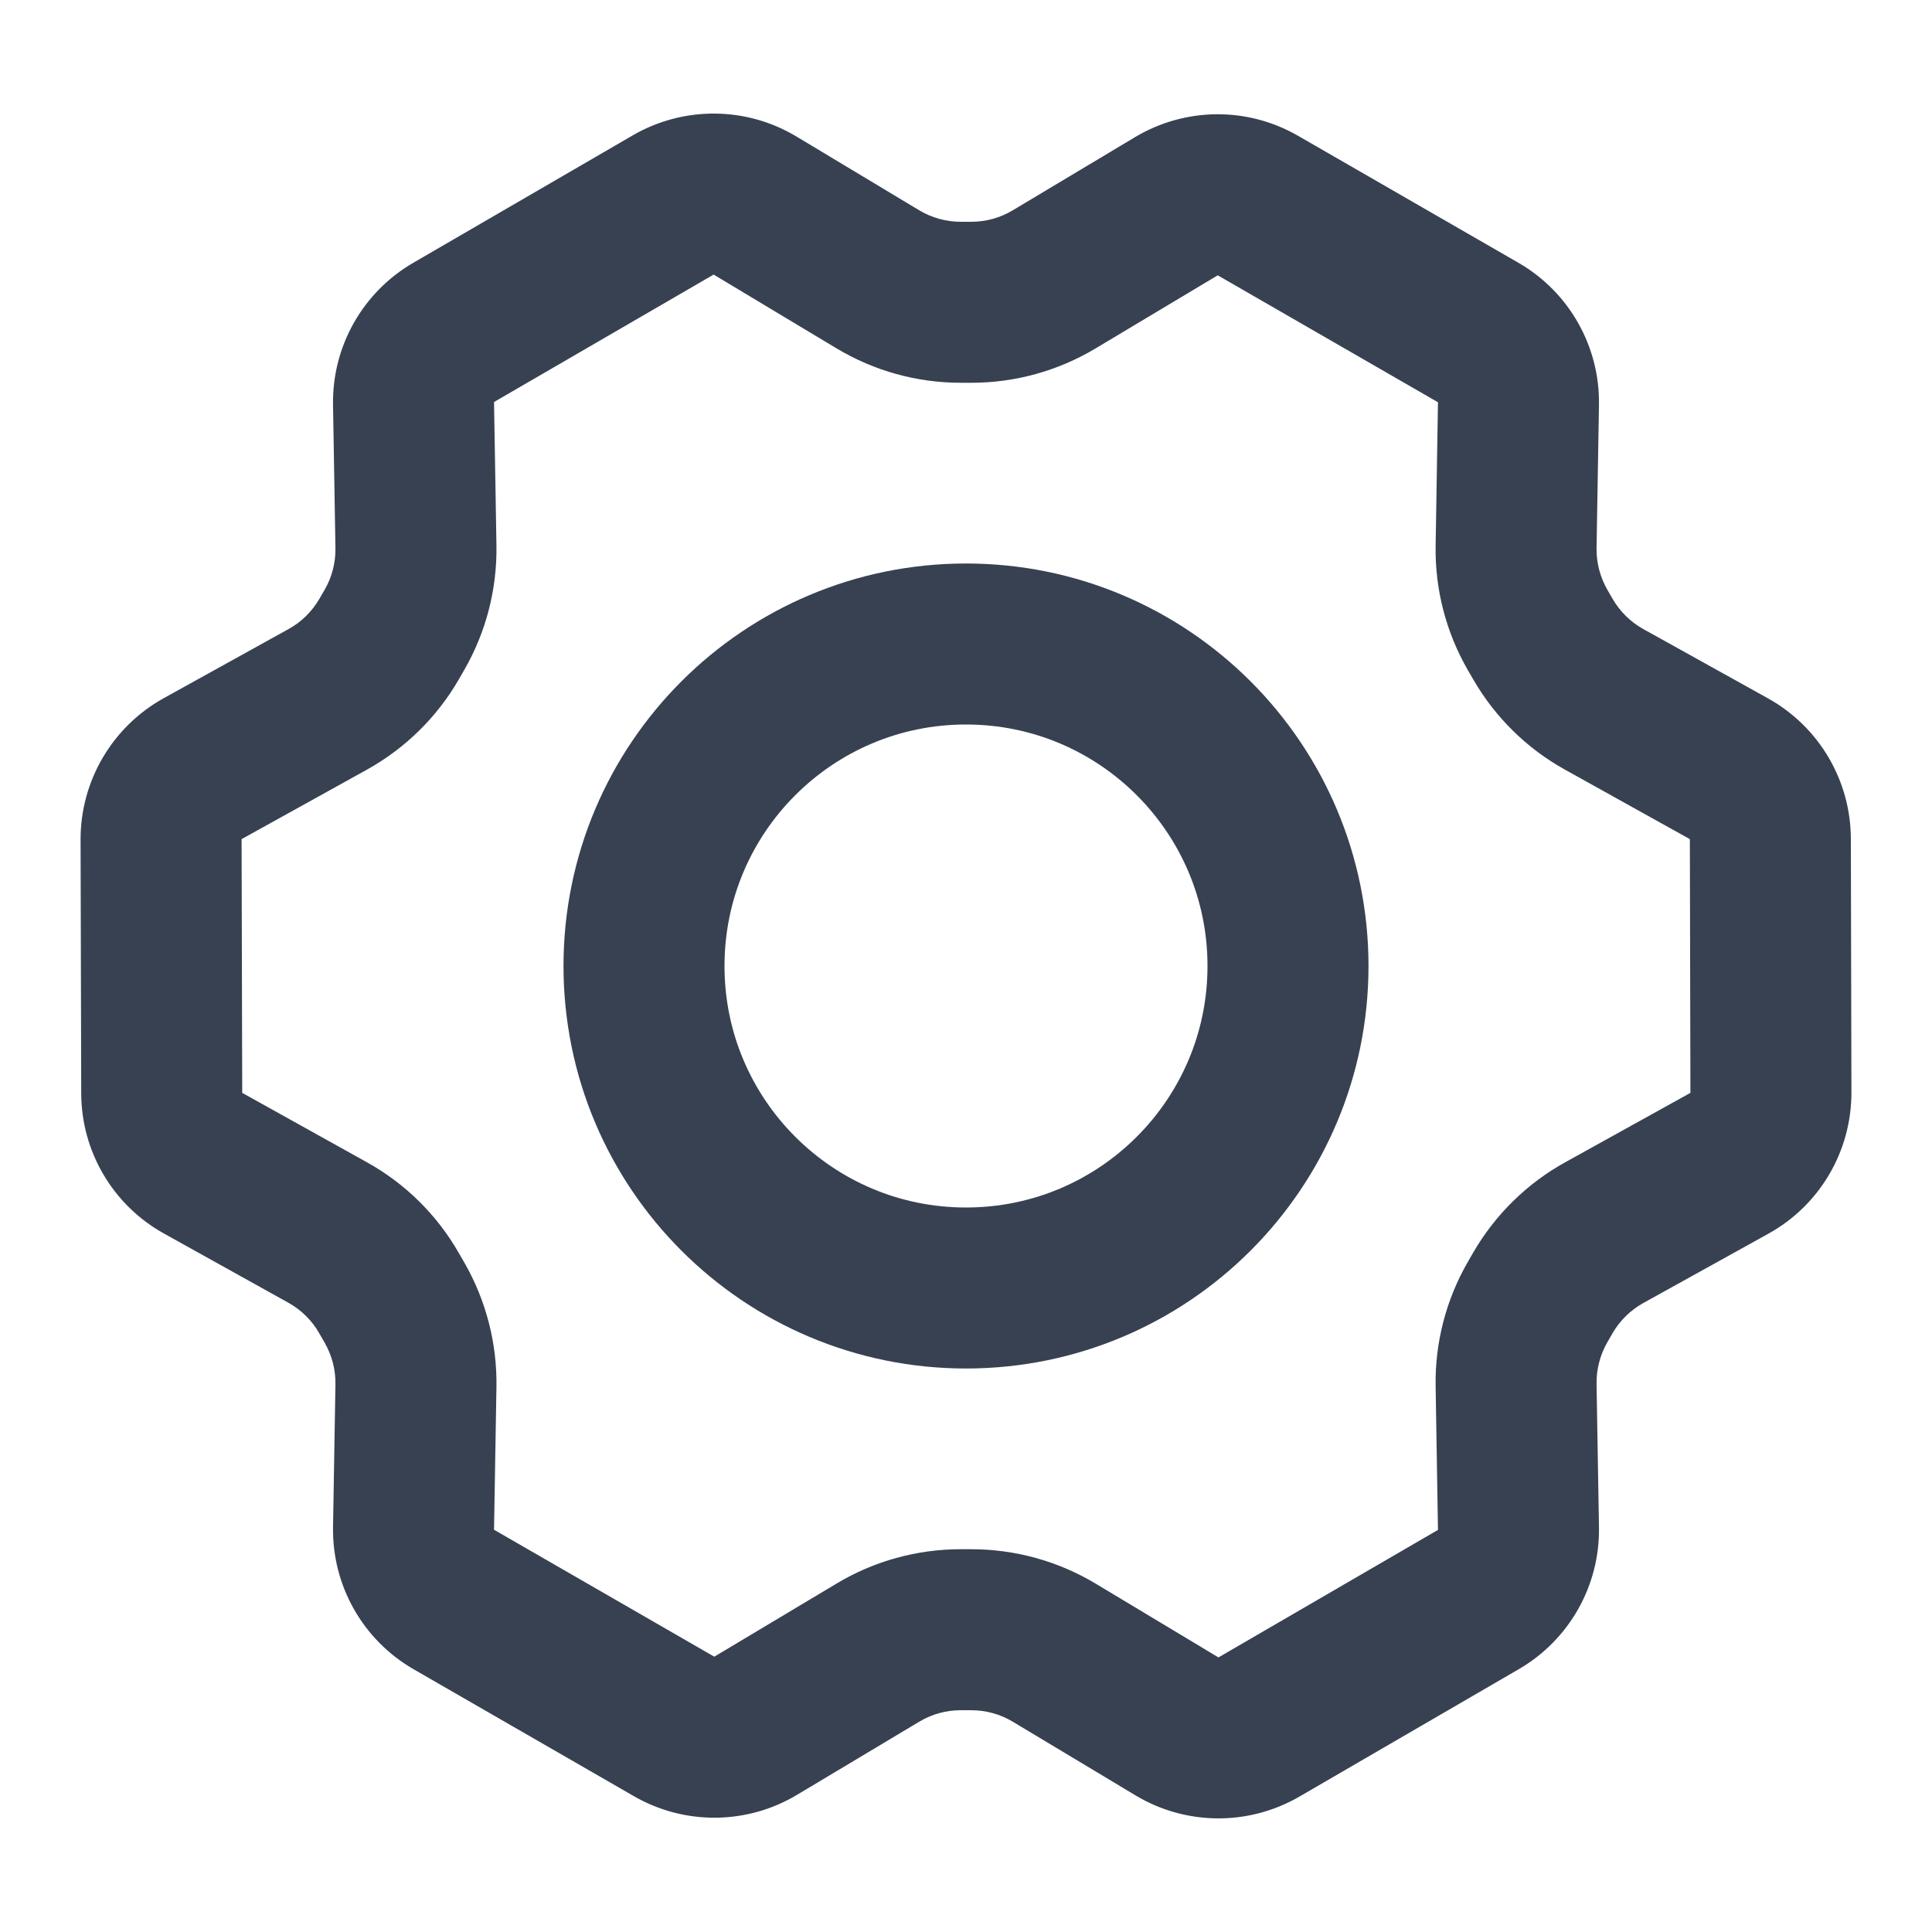 <svg width="24" height="24" viewBox="0 0 24 24" fill="none" xmlns="http://www.w3.org/2000/svg">
<path d="M12 16C14.209 16 16 14.209 16 12C16 9.791 14.209 8 12 8C9.791 8 8 9.791 8 12C8 14.209 9.791 16 12 16Z" stroke="#374151" stroke-width="2" stroke-linecap="round" stroke-linejoin="round"/>
<path d="M19.101 7.826L19.967 7.326L19.967 7.326L19.101 7.826ZM19.167 7.94L18.301 8.44L18.301 8.44L19.167 7.94ZM19.927 8.687L20.413 7.814L20.413 7.814L19.927 8.687ZM21.478 9.55L20.992 10.424L20.992 10.424L21.478 9.55ZM21.992 10.422L20.992 10.424V10.424L21.992 10.422ZM21.999 13.574L20.999 13.576V13.576L21.999 13.574ZM21.483 14.451L20.999 13.576V13.576L21.483 14.451ZM19.929 15.312L20.413 16.187L19.929 15.312ZM19.166 16.061L18.3 15.561L18.3 15.561L19.166 16.061ZM19.101 16.174L19.967 16.674L19.967 16.674L19.101 16.174ZM18.833 17.208L17.834 17.224V17.224L18.833 17.208ZM18.863 18.989L17.863 19.005L18.863 18.989ZM18.366 19.87L17.863 19.005H17.863L18.366 19.87ZM15.637 21.454L16.14 22.319H16.14L15.637 21.454ZM14.621 21.446L15.136 20.589L14.621 21.446ZM13.095 20.53L12.58 21.387L13.095 20.53ZM10.906 20.529L11.42 21.387L11.42 21.387L10.906 20.529ZM9.387 21.438L8.873 20.58L8.873 20.58L9.387 21.438ZM8.374 21.447L8.873 20.58L8.374 21.447ZM5.637 19.87L6.137 19.003L5.637 19.87ZM5.137 18.986L6.137 19.003L5.137 18.986ZM5.167 17.213L4.167 17.197L5.167 17.213ZM4.903 16.186L5.771 15.689L4.903 16.186ZM4.833 16.065L3.965 16.561L3.965 16.561L4.833 16.065ZM4.07 15.31L3.584 16.184H3.584L4.07 15.31ZM2.522 14.45L2.036 15.323L2.036 15.323L2.522 14.45ZM2.009 13.578L1.009 13.58L2.009 13.578ZM2.001 10.426L3.001 10.424L2.001 10.426ZM2.517 9.549L3.001 10.424H3.001L2.517 9.549ZM4.072 8.687L3.587 7.813L3.587 7.813L4.072 8.687ZM4.834 7.939L3.968 7.438L3.968 7.438L4.834 7.939ZM4.899 7.826L5.765 8.326L5.765 8.326L4.899 7.826ZM5.167 6.792L6.167 6.775L5.167 6.792ZM5.137 5.011L4.137 5.028L5.137 5.011ZM5.635 4.13L6.137 4.994L6.137 4.994L5.635 4.13ZM8.363 2.546L8.865 3.411L8.865 3.411L8.363 2.546ZM9.379 2.554L8.865 3.411V3.411L9.379 2.554ZM10.905 3.47L10.391 4.327L10.905 3.47ZM13.094 3.471L12.58 2.613L12.58 2.613L13.094 3.471ZM14.613 2.562L14.099 1.704V1.704L14.613 2.562ZM15.626 2.553L16.125 1.687L16.125 1.687L15.626 2.553ZM18.363 4.13L18.862 3.264L18.363 4.13ZM18.863 5.013L17.863 4.997V4.997L18.863 5.013ZM18.833 6.792L17.834 6.775V6.775L18.833 6.792ZM18.235 8.326L18.301 8.44L20.033 7.44L19.967 7.326L18.235 8.326ZM19.441 9.561L20.992 10.424L21.964 8.676L20.413 7.814L19.441 9.561ZM20.992 10.424L20.999 13.576L22.999 13.572L22.992 10.42L20.992 10.424ZM20.999 13.576L19.444 14.438L20.413 16.187L21.968 15.325L20.999 13.576ZM18.3 15.561L18.235 15.674L19.967 16.674L20.032 16.561L18.3 15.561ZM17.834 17.224L17.863 19.005L19.863 18.972L19.833 17.191L17.834 17.224ZM17.863 19.005L15.136 20.589L16.14 22.319L18.867 20.735L17.863 19.005ZM15.136 20.589L13.61 19.672L12.58 21.387L14.106 22.303L15.136 20.589ZM12.065 19.245H11.934V21.245H12.065V19.245ZM10.393 19.671L8.873 20.58L9.901 22.296L11.42 21.387L10.393 19.671ZM8.873 20.58L6.137 19.003L5.138 20.736L7.875 22.313L8.873 20.58ZM6.137 19.003L6.167 17.23L4.167 17.197L4.137 18.97L6.137 19.003ZM5.771 15.689L5.701 15.568L3.965 16.561L4.035 16.683L5.771 15.689ZM4.556 14.437L3.009 13.576L2.036 15.323L3.584 16.184L4.556 14.437ZM3.009 13.576L3.001 10.424L1.001 10.428L1.009 13.58L3.009 13.576ZM3.001 10.424L4.556 9.562L3.587 7.813L2.032 8.674L3.001 10.424ZM5.7 8.439L5.765 8.326L4.033 7.326L3.968 7.438L5.7 8.439ZM6.167 6.775L6.137 4.994L4.137 5.028L4.167 6.809L6.167 6.775ZM6.137 4.994L8.865 3.411L7.861 1.681L5.133 3.265L6.137 4.994ZM8.865 3.411L10.391 4.327L11.42 2.613L9.894 1.696L8.865 3.411ZM11.935 4.755H12.067V2.755H11.935V4.755ZM13.608 4.329L15.127 3.42L14.099 1.704L12.58 2.613L13.608 4.329ZM15.127 3.42L17.863 4.997L18.862 3.264L16.125 1.687L15.127 3.42ZM17.863 4.997L17.834 6.775L19.833 6.809L19.863 5.03L17.863 4.997ZM17.863 4.997L17.863 4.997L19.863 5.03C19.875 4.303 19.492 3.627 18.862 3.264L17.863 4.997ZM15.127 3.42L15.127 3.42L16.125 1.687C15.497 1.324 14.722 1.331 14.099 1.704L15.127 3.42ZM12.067 4.755C12.609 4.755 13.142 4.608 13.608 4.329L12.58 2.613C12.425 2.706 12.248 2.755 12.067 2.755V4.755ZM10.391 4.327C10.857 4.607 11.391 4.755 11.935 4.755V2.755C11.754 2.755 11.576 2.706 11.42 2.613L10.391 4.327ZM8.865 3.411L8.865 3.411L9.894 1.696C9.27 1.321 8.491 1.316 7.861 1.681L8.865 3.411ZM6.137 4.994V4.994L5.133 3.265C4.506 3.629 4.125 4.303 4.137 5.028L6.137 4.994ZM5.765 8.326C6.037 7.855 6.176 7.319 6.167 6.775L4.167 6.809C4.17 6.99 4.124 7.169 4.033 7.326L5.765 8.326ZM4.556 9.562C5.032 9.298 5.428 8.91 5.7 8.439L3.968 7.438C3.877 7.595 3.746 7.725 3.587 7.813L4.556 9.562ZM3.001 10.424L3.001 10.424L2.032 8.674C1.395 9.028 1 9.7 1.001 10.428L3.001 10.424ZM3.009 13.576L3.009 13.576L1.009 13.58C1.01 14.305 1.403 14.971 2.036 15.323L3.009 13.576ZM5.701 15.568C5.43 15.093 5.034 14.702 4.556 14.437L3.584 16.184C3.743 16.273 3.875 16.403 3.965 16.561L5.701 15.568ZM6.167 17.23C6.176 16.69 6.039 16.158 5.771 15.689L4.035 16.683C4.124 16.839 4.17 17.017 4.167 17.197L6.167 17.23ZM6.137 19.003V19.003L4.137 18.97C4.125 19.697 4.508 20.373 5.138 20.736L6.137 19.003ZM8.873 20.58L8.873 20.58L7.875 22.313C8.503 22.675 9.279 22.669 9.901 22.296L8.873 20.58ZM11.934 19.245C11.391 19.245 10.858 19.392 10.393 19.671L11.42 21.387C11.575 21.294 11.753 21.245 11.934 21.245V19.245ZM13.61 19.672C13.143 19.392 12.609 19.245 12.065 19.245V21.245C12.247 21.245 12.425 21.294 12.58 21.387L13.61 19.672ZM15.136 20.589H15.136L14.106 22.303C14.731 22.678 15.509 22.684 16.14 22.319L15.136 20.589ZM17.863 19.005L17.863 19.005L18.867 20.735C19.494 20.371 19.875 19.697 19.863 18.972L17.863 19.005ZM18.235 15.674C17.963 16.145 17.824 16.681 17.834 17.224L19.833 17.191C19.83 17.01 19.877 16.831 19.967 16.674L18.235 15.674ZM19.444 14.438C18.968 14.701 18.573 15.09 18.3 15.561L20.032 16.561C20.123 16.404 20.255 16.275 20.413 16.187L19.444 14.438ZM20.999 13.576V13.576L21.968 15.325C22.606 14.972 23 14.3 22.999 13.572L20.999 13.576ZM20.992 10.424L20.992 10.424L22.992 10.42C22.99 9.695 22.597 9.029 21.964 8.676L20.992 10.424ZM18.301 8.44C18.573 8.91 18.966 9.298 19.441 9.561L20.413 7.814C20.255 7.726 20.123 7.596 20.033 7.44L18.301 8.44ZM19.967 7.326C19.877 7.169 19.83 6.99 19.833 6.809L17.834 6.775C17.824 7.319 17.963 7.855 18.235 8.326L19.967 7.326Z" fill="#374151"/>
</svg>
